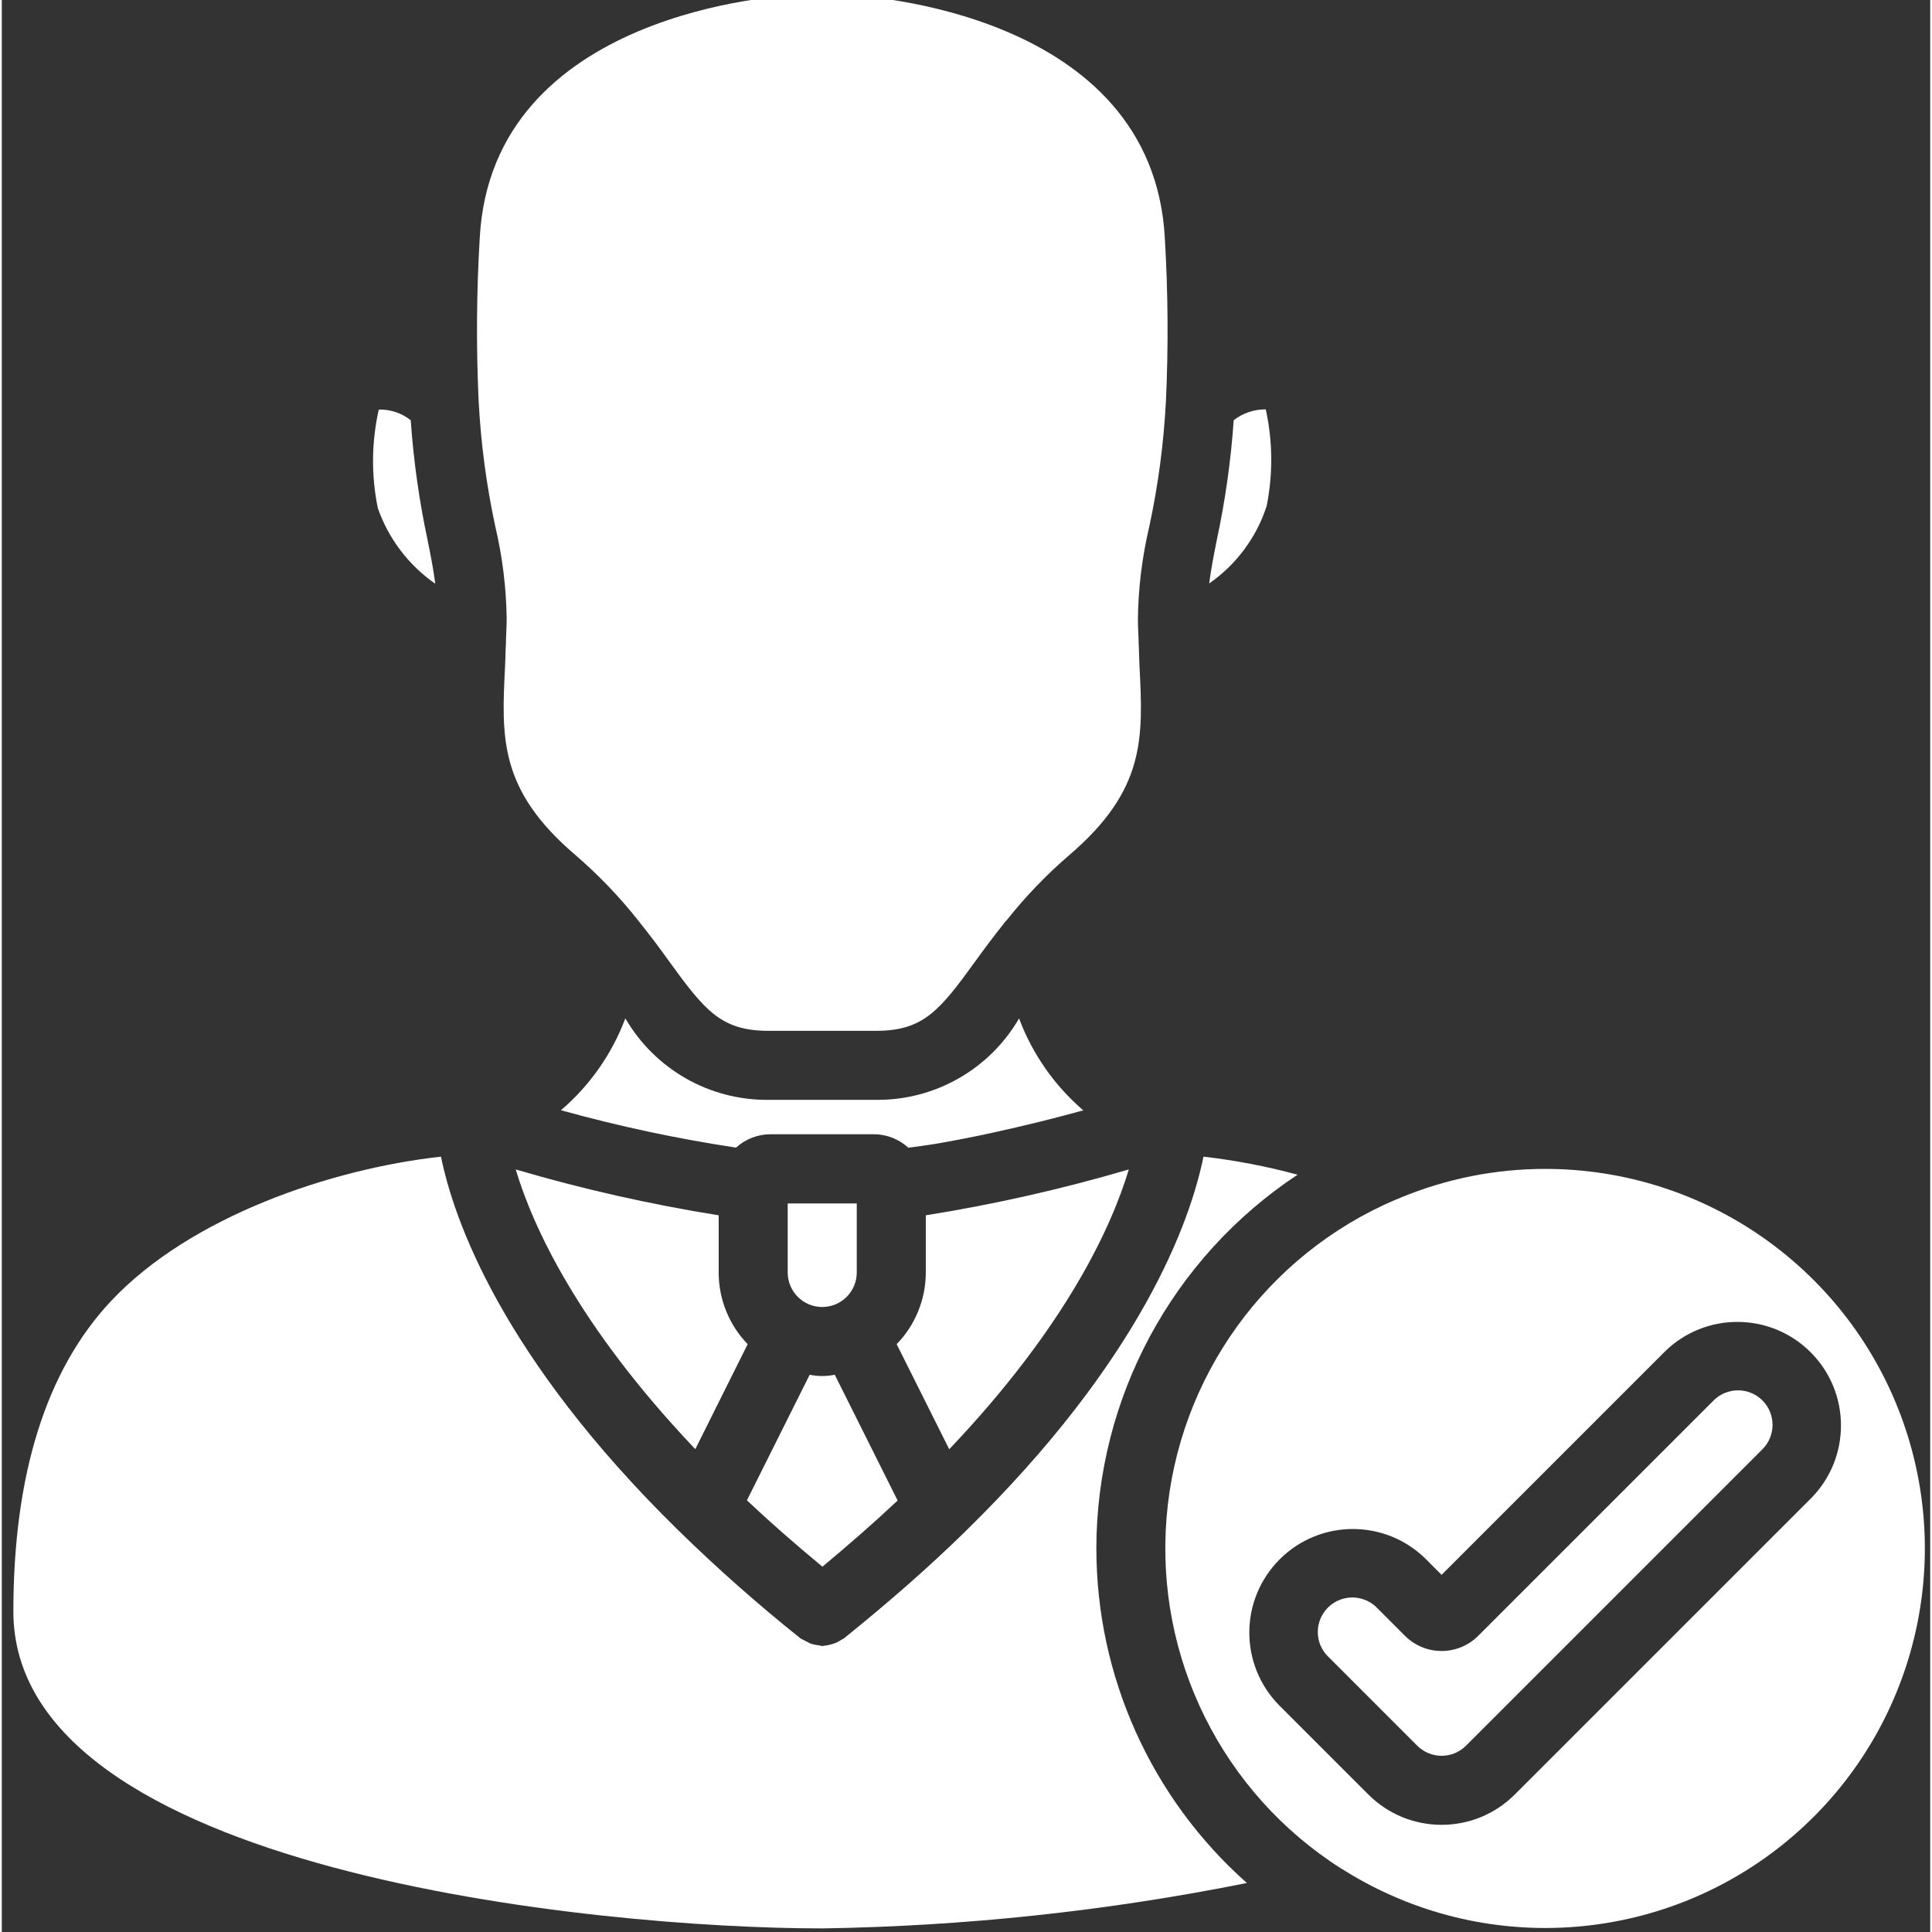 <?xml version="1.0" encoding="UTF-8" standalone="no"?>
<svg
   xmlns:dc="http://purl.org/dc/elements/1.1/"
   xmlns:cc="http://creativecommons.org/ns#"
   xmlns:rdf="http://www.w3.org/1999/02/22-rdf-syntax-ns#"
   xmlns:svg="http://www.w3.org/2000/svg"
   xmlns="http://www.w3.org/2000/svg"
   xmlns:sodipodi="http://sodipodi.sourceforge.net/DTD/sodipodi-0.dtd"
   xmlns:inkscape="http://www.inkscape.org/namespaces/inkscape"
   inkscape:version="1.0 (4035a4fb49, 2020-05-01)"
   sodipodi:docname="person-selection.svg"
   id="svg24"
   version="1.1"
   width="395pt"
   viewBox="-2 1 395 395.735"
   height="395pt">
  <rect x="-2" y="1" width="395" height="395.735" fill="#333333" stroke="none"/>
  <defs
     id="defs28" />
  <sodipodi:namedview
     inkscape:current-layer="svg24"
     inkscape:window-maximized="0"
     inkscape:window-y="0"
     inkscape:window-x="0"
     inkscape:cy="263.33333"
     inkscape:cx="263.33333"
     inkscape:zoom="1.3955696"
     showgrid="false"
     id="namedview26"
     inkscape:window-height="480"
     inkscape:window-width="723"
     inkscape:pageshadow="2"
     inkscape:pageopacity="0"
     guidetolerance="10"
     gridtolerance="10"
     objecttolerance="10"
     borderopacity="1"
     bordercolor="#666666"
     pagecolor="#ffffff" />
  <path
     style="fill:#ffffff"
     id="path2"
     d="m166.051 268.715c3.906 0 7.074-3.168 7.074-7.074v-14.141h-14.145v14.141c0 3.906 3.168 7.074 7.07 7.074zm0 0" />
  <path
     style="fill:#ffffff"
     id="path4"
     d="m183.703 236.094c2.02-.285 4.031-.539 6.059-.883l.664-.121c3.297-.578 6.586-1.223 9.793-1.918l.801-.176c3.195-.707 6.324-1.414 9.293-2.156l.535-.133c3.051-.758 5.949-1.52 8.602-2.25h.098c-5.914-5.07-10.449-11.555-13.18-18.852-6.051 10.426-17.238 16.797-29.289 16.68h-22.059c-12.059.113-23.246-6.262-29.297-16.695-2.734 7.285-7.273 13.758-13.188 18.82 11.789 3.273 23.762 5.832 35.859 7.656 1.938-1.758 4.457-2.734 7.074-2.738h21.211c2.602.023 5.105 1.008 7.023 2.766zm0 0" />
  <path
     style="fill:#ffffff"
     id="path6"
     d="m140.051 297.836 10.727-21.504c-3.812-3.941-5.941-9.207-5.938-14.691v-11.707c-14.043-2.242-27.93-5.379-41.574-9.391 3.43 11.453 12.586 31.812 36.785 57.293zm0 0" />
  <path
     style="fill:#ffffff"
     id="path8"
     d="m257.082 104.656c1.312-6.539 1.25-13.281-.176-19.801-2.379-.027-4.695.754-6.57 2.215-.574 8.277-1.738 16.504-3.48 24.613-.633 3.164-1.172 5.961-1.547 8.828 5.551-3.855 9.688-9.426 11.773-15.855zm0 0" />
  <path
     style="fill:#ffffff"
     id="path10"
     d="m95.672 83.098c.449 8.691 1.598 17.332 3.434 25.84 1.441 6.125 2.215 12.395 2.309 18.688 0 1.543-.102 3.027-.148 4.539.012.352 0 .703-.035 1.055-.059 1.379-.074 2.793-.141 4.145-.746 14.723-1.289 25.363 14.391 38.766 4.684 4.027 8.973 8.496 12.812 13.336.07.086.133.164.199.254 2.316 2.898 4.398 5.656 6.207 8.203 7.328 10.113 10.68 14.219 20.324 14.219h22.062c9.637 0 12.992-4.105 20.309-14.227 1.816-2.512 3.906-5.316 6.23-8.223l.191-.18c3.844-4.848 8.137-9.32 12.828-13.355 15.676-13.402 15.141-24.043 14.391-38.758-.07-1.359-.086-2.773-.141-4.145-.039-.352-.051-.703-.035-1.055-.059-1.512-.148-2.992-.148-4.539.09-6.297.863-12.562 2.305-18.691 1.844-8.516 2.992-17.168 3.438-25.875.508-11.055.434-22.129-.219-33.176-2.418-46.777-62.41-49.812-64.949-49.918h-10.75c-2.262.105-62.227 3.141-64.645 49.859-.656 11.031-.73 22.09-.227 33.133zm0 0" />
  <path
     style="fill:#ffffff"
     id="path12"
     d="m181.496 308.355-12.875-25.762c-1.695.348-3.445.348-5.141 0l-12.855 25.723c4.68 4.41 9.836 8.941 15.465 13.59 5.625-4.676 10.781-9.207 15.406-13.551zm0 0" />
  <path
     style="fill:#ffffff"
     id="path14"
     d="m348.629 287.863-48.211 48.207c-4.145 4.141-10.859 4.141-15 0l-5.785-5.785c-2.023-2.02-5.062-2.625-7.703-1.531-2.645 1.094-4.367 3.672-4.367 6.531-.008 1.875.738 3.672 2.07 4.992l18.289 18.293c2.762 2.762 7.238 2.762 10 0l60.715-60.715c2.762-2.762 2.762-7.238 0-10-1.328-1.324-3.129-2.07-5.004-2.07-1.879.004-3.68.75-5.004 2.078zm0 0" />
  <path
     style="fill:#ffffff"
     id="path16"
     d="m314.129 240.43c-10.145-.004-20.188 1.992-29.559 5.867-.32.16-.656.297-.996.402-26.555 11.309-44.648 36.402-46.992 65.164-2.344 28.766 11.453 56.457 35.824 71.91.305.156.598.332.879.531 28.047 17.332 63.977 15.09 89.652-5.598 25.672-20.688 35.504-55.32 24.531-86.41-10.977-31.094-40.371-51.879-73.34-51.867zm54.5 67.43-60.719 60.711c-8.281 8.281-21.711 8.281-29.996 0l-18.285-18.285c-8.172-8.305-8.121-21.641.117-29.879 8.234-8.238 21.574-8.297 29.879-.125l3.289 3.293 45.715-45.715c8.305-8.168 21.645-8.113 29.879.125 8.238 8.238 8.289 21.574.121 29.875zm0 0" />
  <path
     style="fill:#ffffff"
     id="path18"
     d="m228.848 240.535c-13.645 4.016-27.535 7.152-41.582 9.398v11.707c-.004 5.488-2.145 10.754-5.969 14.691l10.766 21.523c24.191-25.438 33.34-45.836 36.785-57.32zm0 0" />
  <path
     style="fill:#ffffff"
     id="path20"
     d="m222.199 318.215c.027-30.828 15.5-59.59 41.215-76.598-6.324-1.715-12.766-2.949-19.273-3.699-2.637 12.961-12.473 41.367-49.039 77.023-6.953 6.809-15.238 14.098-24.609 21.656-.199.125-.402.238-.613.34-.312.211-.641.391-.984.547-.781.316-1.602.523-2.438.613-.137 0-.262.066-.398.066-.238-.043-.473-.094-.707-.156-.617-.051-1.223-.188-1.805-.402-.637-.328-1.277-.656-1.914-.984-8.684-6.93-17.012-14.289-24.953-22.055-.043-.051-.102-.094-.148-.141-36.137-35.438-45.965-63.645-48.574-76.508-22.488 2.488-51.324 12.254-67.617 29.609-13.254 14.141-19.973 35.504-19.973 63.57.008 53.242 119.602 64.902 165.684 64.902 29.219-.445 58.332-3.559 86.98-9.301-19.594-17.371-30.812-42.301-30.832-68.484zm0 0" />
  <path
     style="fill:#ffffff"
     id="path22"
     d="m86.789 120.566c-.367-2.871-.914-5.656-1.551-8.84-1.738-8.121-2.898-16.355-3.473-24.641-1.852-1.484-4.172-2.258-6.547-2.188-1.496 6.633-1.562 13.508-.199 20.168 2.188 6.281 6.309 11.707 11.77 15.5zm0 0" />
</svg>

